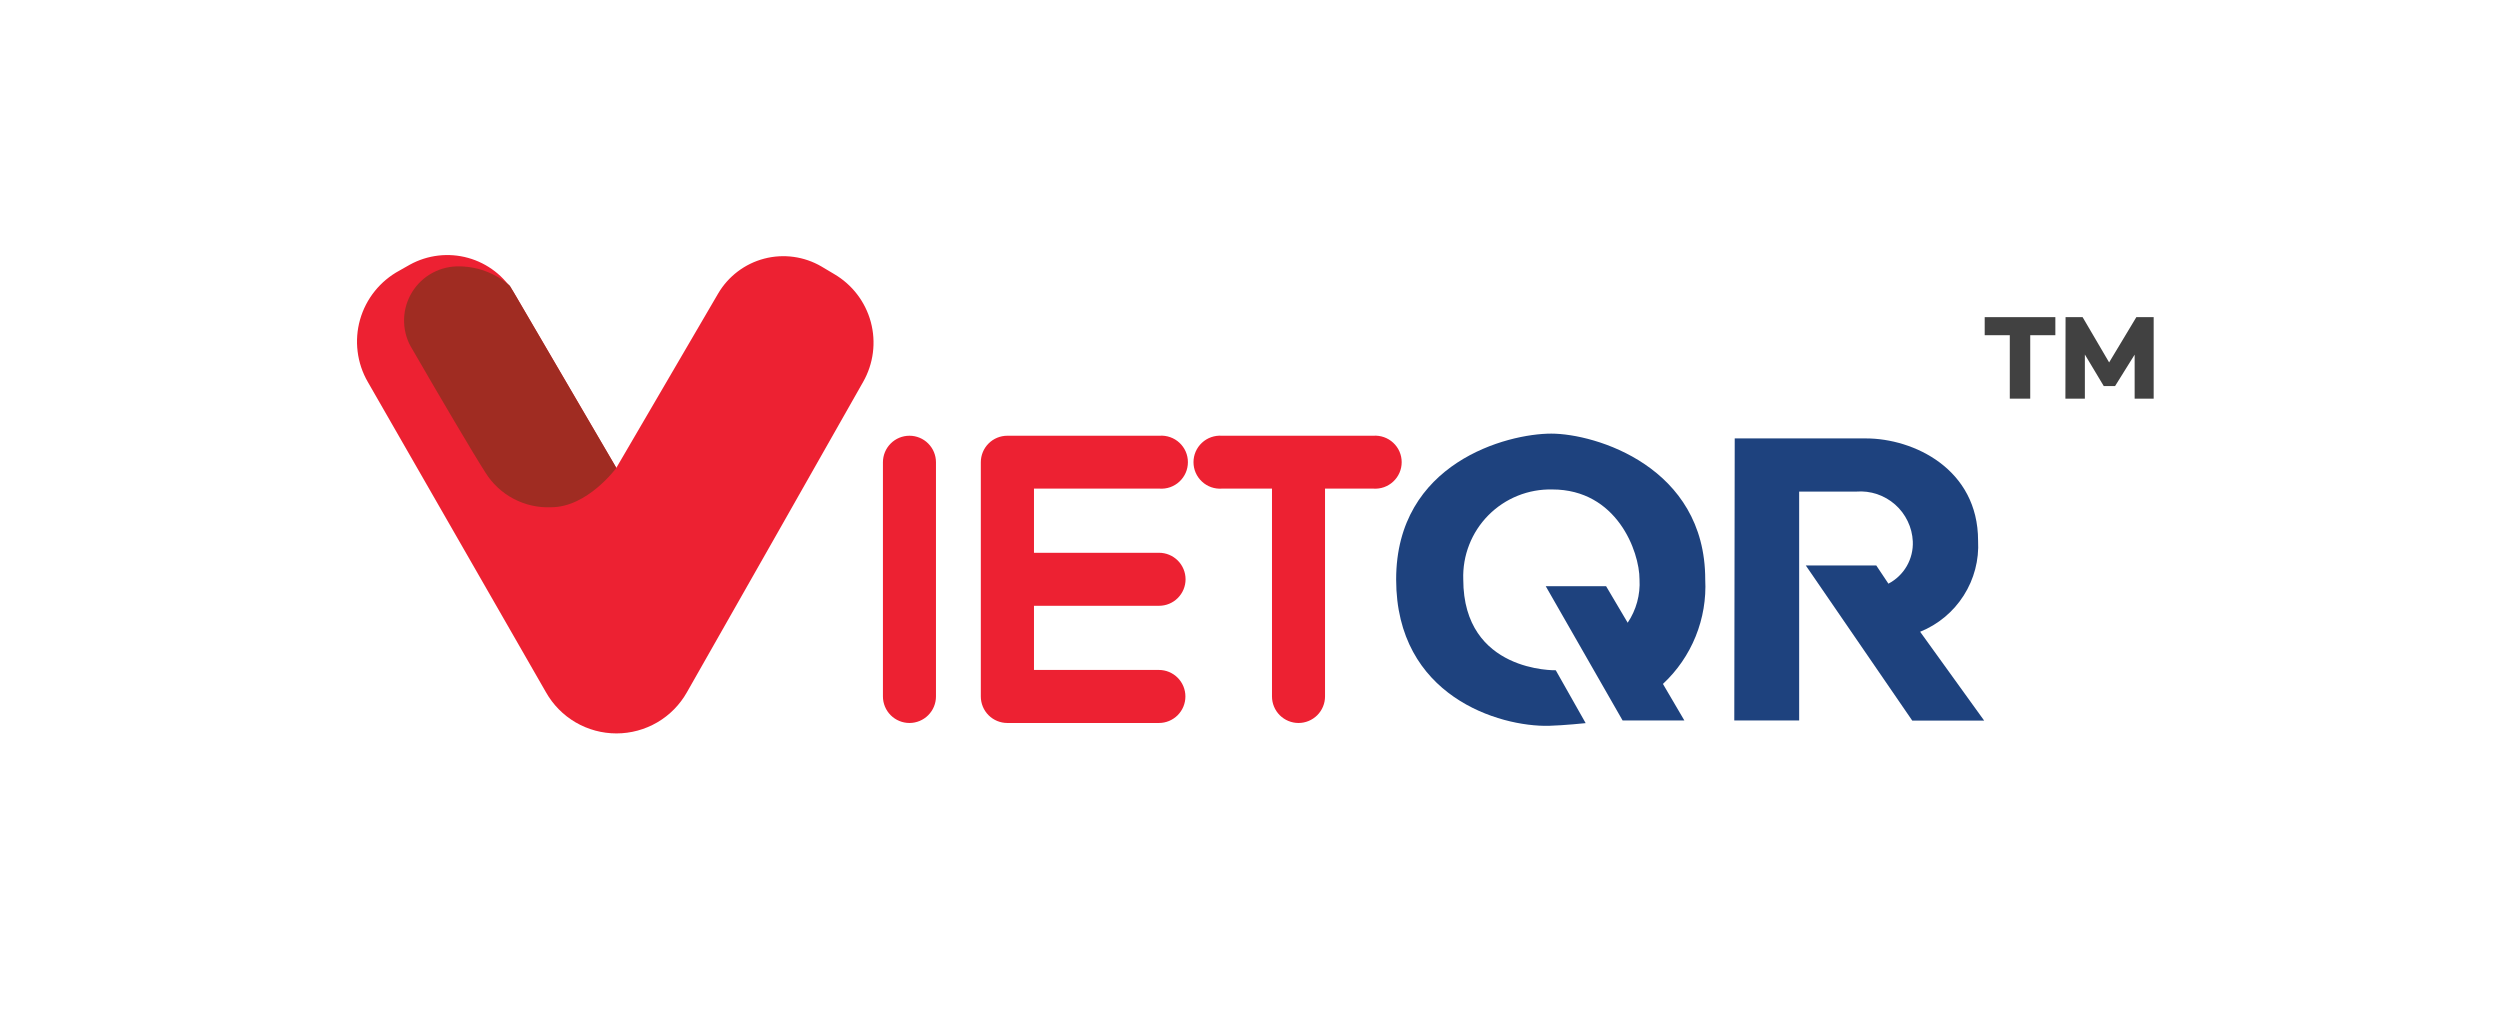 <svg width="98" height="40" viewBox="0 0 98 40" fill="none" xmlns="http://www.w3.org/2000/svg">
<g clip-path="url(#clip0_1212_7822)">
<path fill-rule="evenodd" clip-rule="evenodd" d="M14.419 14.974C14.207 14.608 14.071 14.203 14.019 13.782C13.966 13.362 13.999 12.936 14.114 12.529C14.23 12.121 14.426 11.742 14.691 11.412C14.956 11.082 15.285 10.808 15.658 10.607L16.067 10.375C16.764 9.992 17.583 9.896 18.349 10.109C19.116 10.322 19.768 10.826 20.168 11.514L24.159 18.341L28.15 11.508C28.547 10.831 29.197 10.338 29.956 10.139C30.716 9.94 31.524 10.051 32.202 10.447L32.694 10.74C33.404 11.153 33.922 11.829 34.136 12.623C34.349 13.416 34.24 14.261 33.833 14.974C32.064 18.097 29.101 23.316 26.928 27.135C26.652 27.625 26.251 28.033 25.765 28.317C25.279 28.6 24.727 28.75 24.165 28.75C23.602 28.75 23.05 28.6 22.564 28.317C22.078 28.033 21.677 27.625 21.401 27.135L14.419 14.974Z" fill="#ED2132"/>
<path fill-rule="evenodd" clip-rule="evenodd" d="M19.987 11.2C19.411 10.694 18.665 10.423 17.898 10.442C17.523 10.454 17.159 10.564 16.841 10.761C16.523 10.959 16.263 11.237 16.087 11.568C15.912 11.899 15.826 12.27 15.841 12.644C15.855 13.018 15.967 13.382 16.168 13.698C17.14 15.384 18.611 17.883 19.025 18.518C19.295 18.955 19.677 19.312 20.131 19.552C20.584 19.792 21.094 19.906 21.607 19.884C23.033 19.884 24.161 18.341 24.161 18.341L19.987 11.2Z" fill="#A02C22"/>
<path fill-rule="evenodd" clip-rule="evenodd" d="M40.532 23.747H45.435C45.71 23.747 45.974 23.638 46.169 23.443C46.364 23.248 46.474 22.984 46.474 22.708C46.474 22.433 46.364 22.168 46.169 21.973C45.974 21.778 45.71 21.669 45.435 21.669H40.532V19.154H45.451C45.594 19.164 45.737 19.145 45.871 19.098C46.006 19.05 46.13 18.976 46.234 18.878C46.339 18.781 46.422 18.663 46.48 18.532C46.537 18.401 46.566 18.26 46.566 18.117C46.566 17.974 46.537 17.833 46.48 17.702C46.422 17.571 46.339 17.453 46.234 17.356C46.13 17.259 46.006 17.184 45.871 17.137C45.737 17.09 45.594 17.07 45.451 17.081H39.487C39.211 17.081 38.947 17.19 38.752 17.385C38.557 17.58 38.448 17.845 38.448 18.12V27.302C38.448 27.577 38.557 27.842 38.752 28.037C38.947 28.231 39.211 28.341 39.487 28.341H45.429C45.566 28.341 45.701 28.314 45.827 28.262C45.953 28.209 46.067 28.133 46.164 28.037C46.26 27.94 46.337 27.825 46.389 27.699C46.441 27.573 46.468 27.438 46.468 27.302C46.468 27.165 46.441 27.03 46.389 26.904C46.337 26.778 46.26 26.663 46.164 26.567C46.067 26.47 45.953 26.394 45.827 26.341C45.701 26.289 45.566 26.262 45.429 26.262H40.532V23.747ZM49.862 19.154V27.302C49.862 27.577 49.972 27.842 50.167 28.037C50.362 28.231 50.626 28.341 50.901 28.341C51.177 28.341 51.441 28.231 51.636 28.037C51.831 27.842 51.941 27.577 51.941 27.302V19.154H53.831C53.974 19.164 54.117 19.145 54.252 19.098C54.386 19.05 54.51 18.976 54.614 18.878C54.719 18.781 54.803 18.663 54.86 18.532C54.917 18.401 54.946 18.26 54.946 18.117C54.946 17.974 54.917 17.833 54.86 17.702C54.803 17.571 54.719 17.453 54.614 17.356C54.51 17.259 54.386 17.184 54.252 17.137C54.117 17.09 53.974 17.07 53.831 17.081H47.9C47.758 17.07 47.614 17.09 47.48 17.137C47.345 17.184 47.221 17.259 47.117 17.356C47.012 17.453 46.929 17.571 46.871 17.702C46.814 17.833 46.785 17.974 46.785 18.117C46.785 18.26 46.814 18.401 46.871 18.532C46.929 18.663 47.012 18.781 47.117 18.878C47.221 18.976 47.345 19.05 47.48 19.098C47.614 19.145 47.758 19.164 47.9 19.154H49.862ZM34.611 18.12V27.302C34.611 27.577 34.721 27.842 34.916 28.037C35.111 28.231 35.375 28.341 35.651 28.341C35.926 28.341 36.191 28.231 36.385 28.037C36.58 27.842 36.69 27.577 36.69 27.302V18.12C36.69 17.845 36.58 17.58 36.385 17.385C36.191 17.19 35.926 17.081 35.651 17.081C35.375 17.081 35.111 17.19 34.916 17.385C34.721 17.58 34.611 17.845 34.611 18.12Z" fill="#ED2132"/>
<path fill-rule="evenodd" clip-rule="evenodd" d="M60.986 26.274L62.158 28.347C62.158 28.347 61.323 28.435 60.715 28.452C58.775 28.496 54.729 27.296 54.729 22.714C54.729 18.131 59.084 16.998 60.809 16.998C62.534 16.998 66.845 18.292 66.845 22.714C66.885 23.476 66.757 24.238 66.47 24.946C66.184 25.653 65.746 26.29 65.187 26.81L66.027 28.242H63.606L60.593 22.979H62.959L63.805 24.411C64.141 23.911 64.304 23.315 64.269 22.714C64.269 21.608 63.374 19.187 60.853 19.187C60.389 19.176 59.926 19.259 59.495 19.433C59.064 19.606 58.673 19.866 58.345 20.197C58.018 20.527 57.762 20.921 57.593 21.353C57.423 21.786 57.344 22.249 57.36 22.714C57.36 26.368 60.986 26.274 60.986 26.274Z" fill="#1E427E"/>
<path fill-rule="evenodd" clip-rule="evenodd" d="M68.001 17.186H73.147C75.004 17.186 77.541 18.375 77.541 21.194C77.583 21.951 77.386 22.703 76.978 23.343C76.571 23.984 75.973 24.481 75.269 24.765L77.779 28.247H74.96L70.787 22.166H73.55L74.026 22.88C74.327 22.723 74.576 22.484 74.746 22.19C74.915 21.896 74.997 21.56 74.982 21.221C74.969 20.947 74.901 20.677 74.781 20.43C74.662 20.182 74.495 19.96 74.289 19.779C74.083 19.597 73.842 19.458 73.581 19.37C73.321 19.283 73.045 19.249 72.771 19.27H70.527V28.241H67.984L68.001 17.186Z" fill="#1E427E"/>
<path d="M80.57 12.432H77.8V13.14H80.57V12.432Z" fill="#414141"/>
<path d="M79.585 12.786H78.784V15.627H79.585V12.786Z" fill="#414141"/>
<path fill-rule="evenodd" clip-rule="evenodd" d="M80.97 12.432H81.638L82.678 14.207L83.745 12.432H84.424V15.627H83.678V13.902L82.91 15.135H82.468L81.727 13.897V15.627H80.964L80.97 12.432Z" fill="#414141"/>
</g>
<defs>
<clipPath id="clip0_1212_7822">
<rect width="70.423" height="18.75" fill="white" transform="translate(14 10)"/>
</clipPath>
</defs>
</svg>
